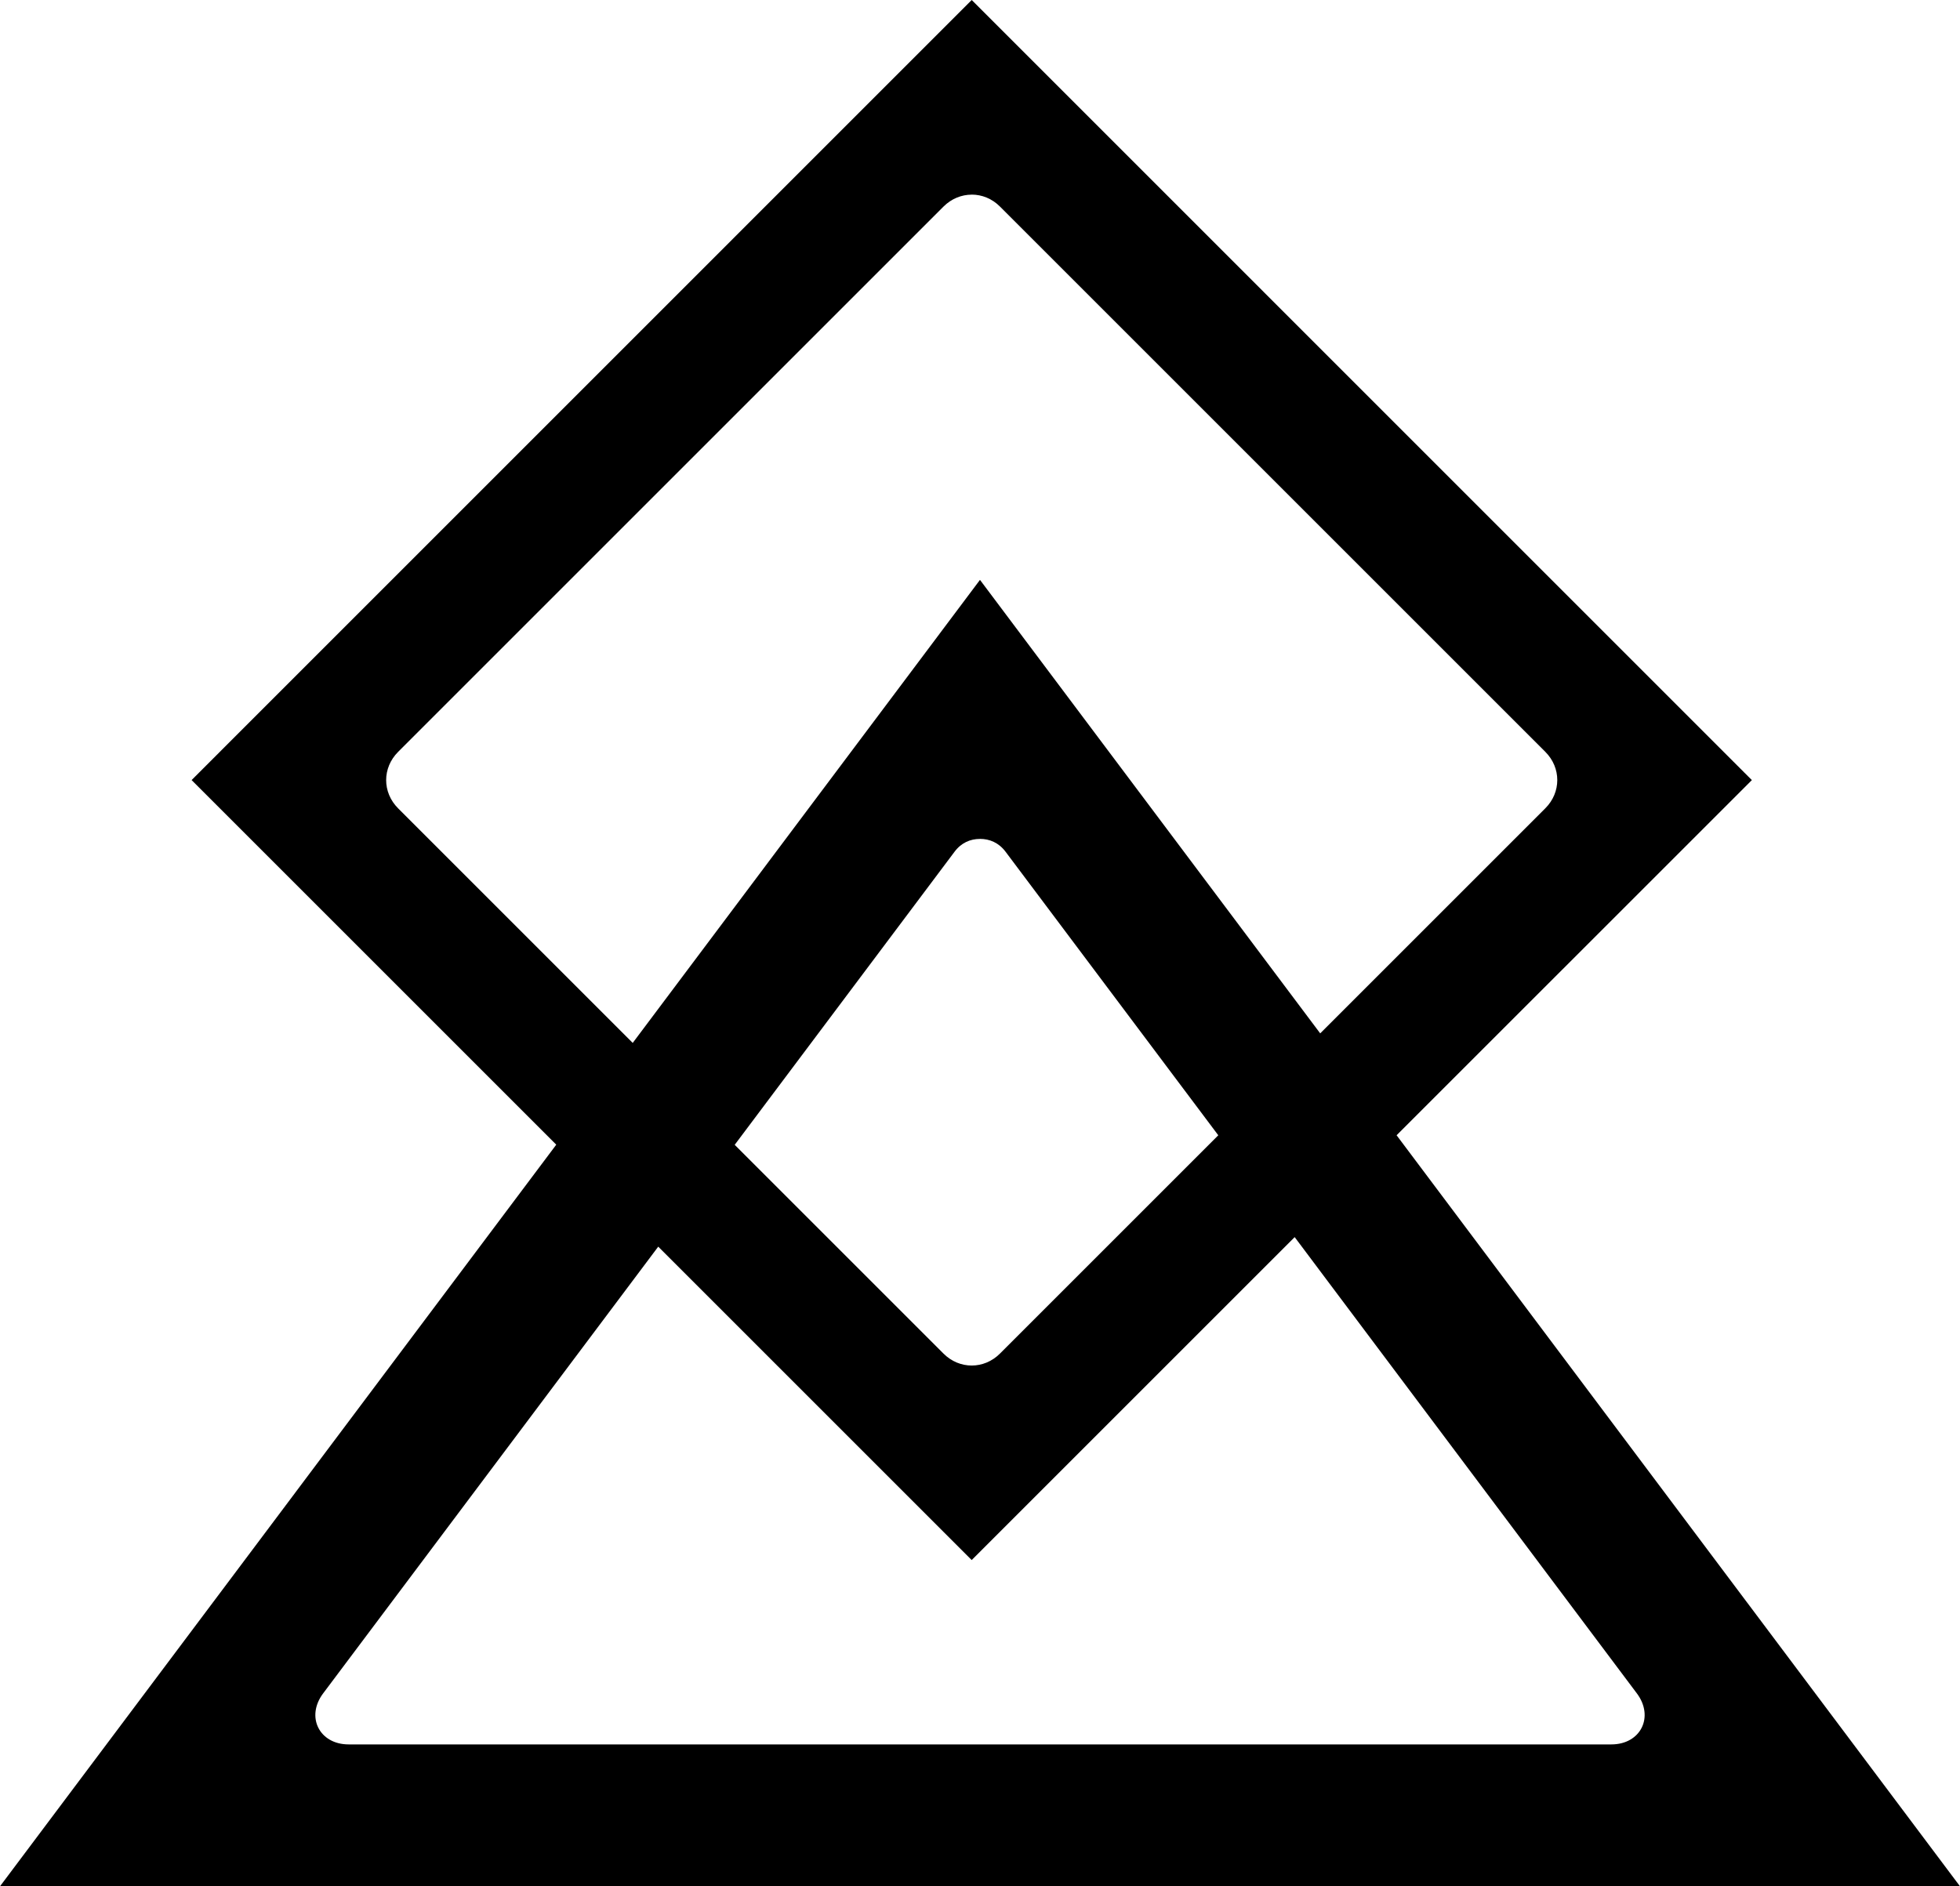 <svg width="49.111" height="47.271" version="1.1" viewBox="0 0 49.111 47.271" xmlns="http://www.w3.org/2000/svg">
 <path d="m24.348 0-19.547 19.549 9.137 9.137c-5.43 7.24-9.291 12.391-13.938 18.586h49.111l-14.117-18.822 8.902-8.9zm0 4.877c0.254-2.1e-6 0.508 0.099 0.707 0.299l13.666 13.666c0.399 0.399 0.399 1.015 0 1.414l-5.641 5.641-8.525-11.365s-5.682 7.578-8.701 11.604l-5.879-5.879c-0.399-0.399-0.399-1.015 0-1.414l13.666-13.666c0.199-0.199 0.453-0.299 0.707-0.299zm0.207 16.146c0.243-6e-6 0.472 0.097 0.641 0.322l5.33 7.106-5.471 5.471c-0.399 0.399-1.015 0.399-1.414 0l-5.232-5.232 5.508-7.344c0.17-0.227 0.395-0.322 0.639-0.322zm7.885 9.98 8.574 11.434c0.441 0.588 0.096 1.279-0.639 1.279h-31.639c-0.735 0-1.08-0.691-0.639-1.279l8.396-11.195 7.854 7.854 0.707-0.707z"/>
</svg>
